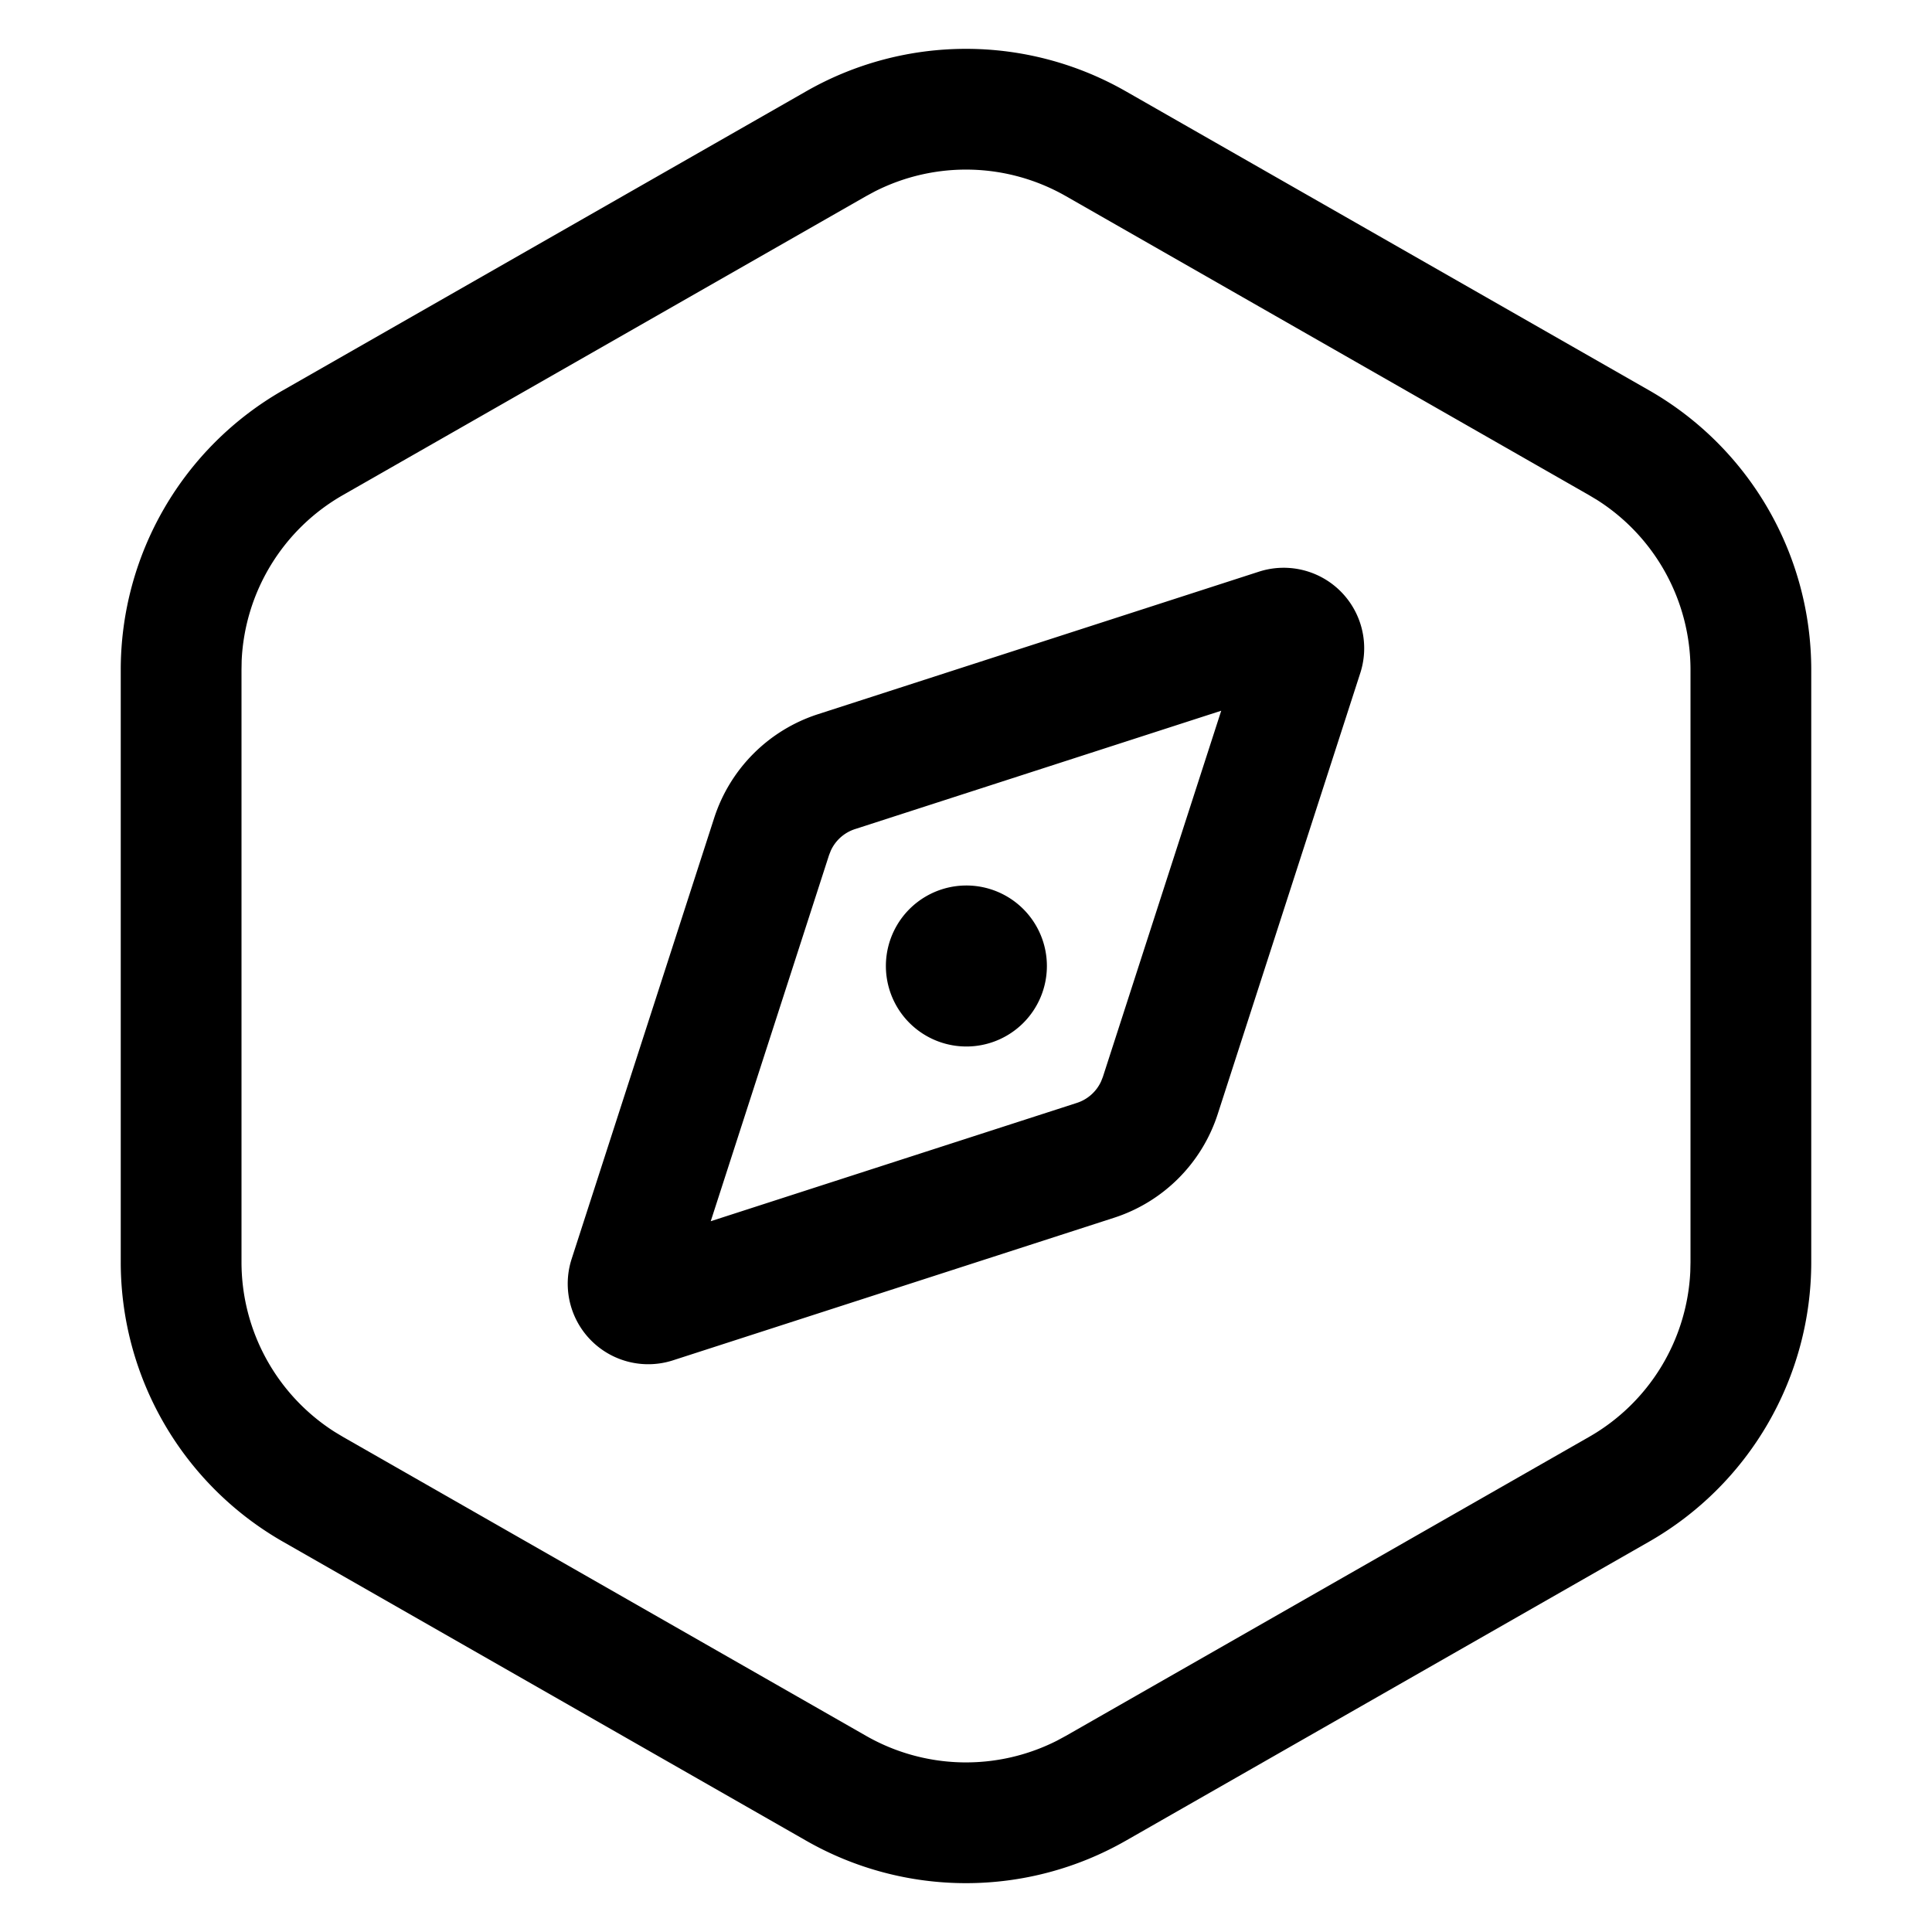 <?xml version="1.0" standalone="no"?><!DOCTYPE svg PUBLIC "-//W3C//DTD SVG 1.1//EN" "http://www.w3.org/Graphics/SVG/1.1/DTD/svg11.dtd"><svg t="1623251618367" class="icon" viewBox="0 0 1024 1024" version="1.1" xmlns="http://www.w3.org/2000/svg" p-id="18930" xmlns:xlink="http://www.w3.org/1999/xlink" width="200" height="200"><defs><style type="text/css"></style></defs><path d="M596.693 48.384l277.333 158.485A170.667 170.667 0 0 1 960 355.051v313.899a170.667 170.667 0 0 1-85.973 148.181l-277.333 158.485a170.667 170.667 0 0 1-169.387 0l-277.333-158.485A170.667 170.667 0 0 1 64 668.949V355.051a170.667 170.667 0 0 1 85.973-148.181l277.333-158.485a170.667 170.667 0 0 1 169.387 0zM463.787 101.397l-4.736 2.56-277.333 158.464a106.667 106.667 0 0 0-53.632 87.637L128 355.051v313.899a106.667 106.667 0 0 0 49.493 90.048l4.267 2.56 277.333 158.507a106.667 106.667 0 0 0 101.099 2.539l4.736-2.56 277.333-158.464a106.667 106.667 0 0 0 53.632-87.637l0.107-4.992V355.051a106.667 106.667 0 0 0-49.493-90.048l-4.267-2.56-277.333-158.507a106.667 106.667 0 0 0-101.099-2.539z m257.195 229.077a42.667 42.667 0 0 1 0 26.24l-75.563 233.771a85.333 85.333 0 0 1-54.955 54.955l-233.771 75.563a42.667 42.667 0 0 1-53.717-53.717l75.563-233.771a85.333 85.333 0 0 1 54.955-54.955l233.771-75.563a42.667 42.667 0 0 1 53.717 27.477z m-73.707 46.229l-194.112 62.741a21.333 21.333 0 0 0-12.8 11.371l-0.939 2.368-62.72 194.091 194.091-62.72a21.333 21.333 0 0 0 12.8-11.371l0.939-2.368 62.741-194.112zM512 469.333a42.667 42.667 0 1 1 0 85.333 42.667 42.667 0 0 1 0-85.333z"  p-id="18931"></path></svg>